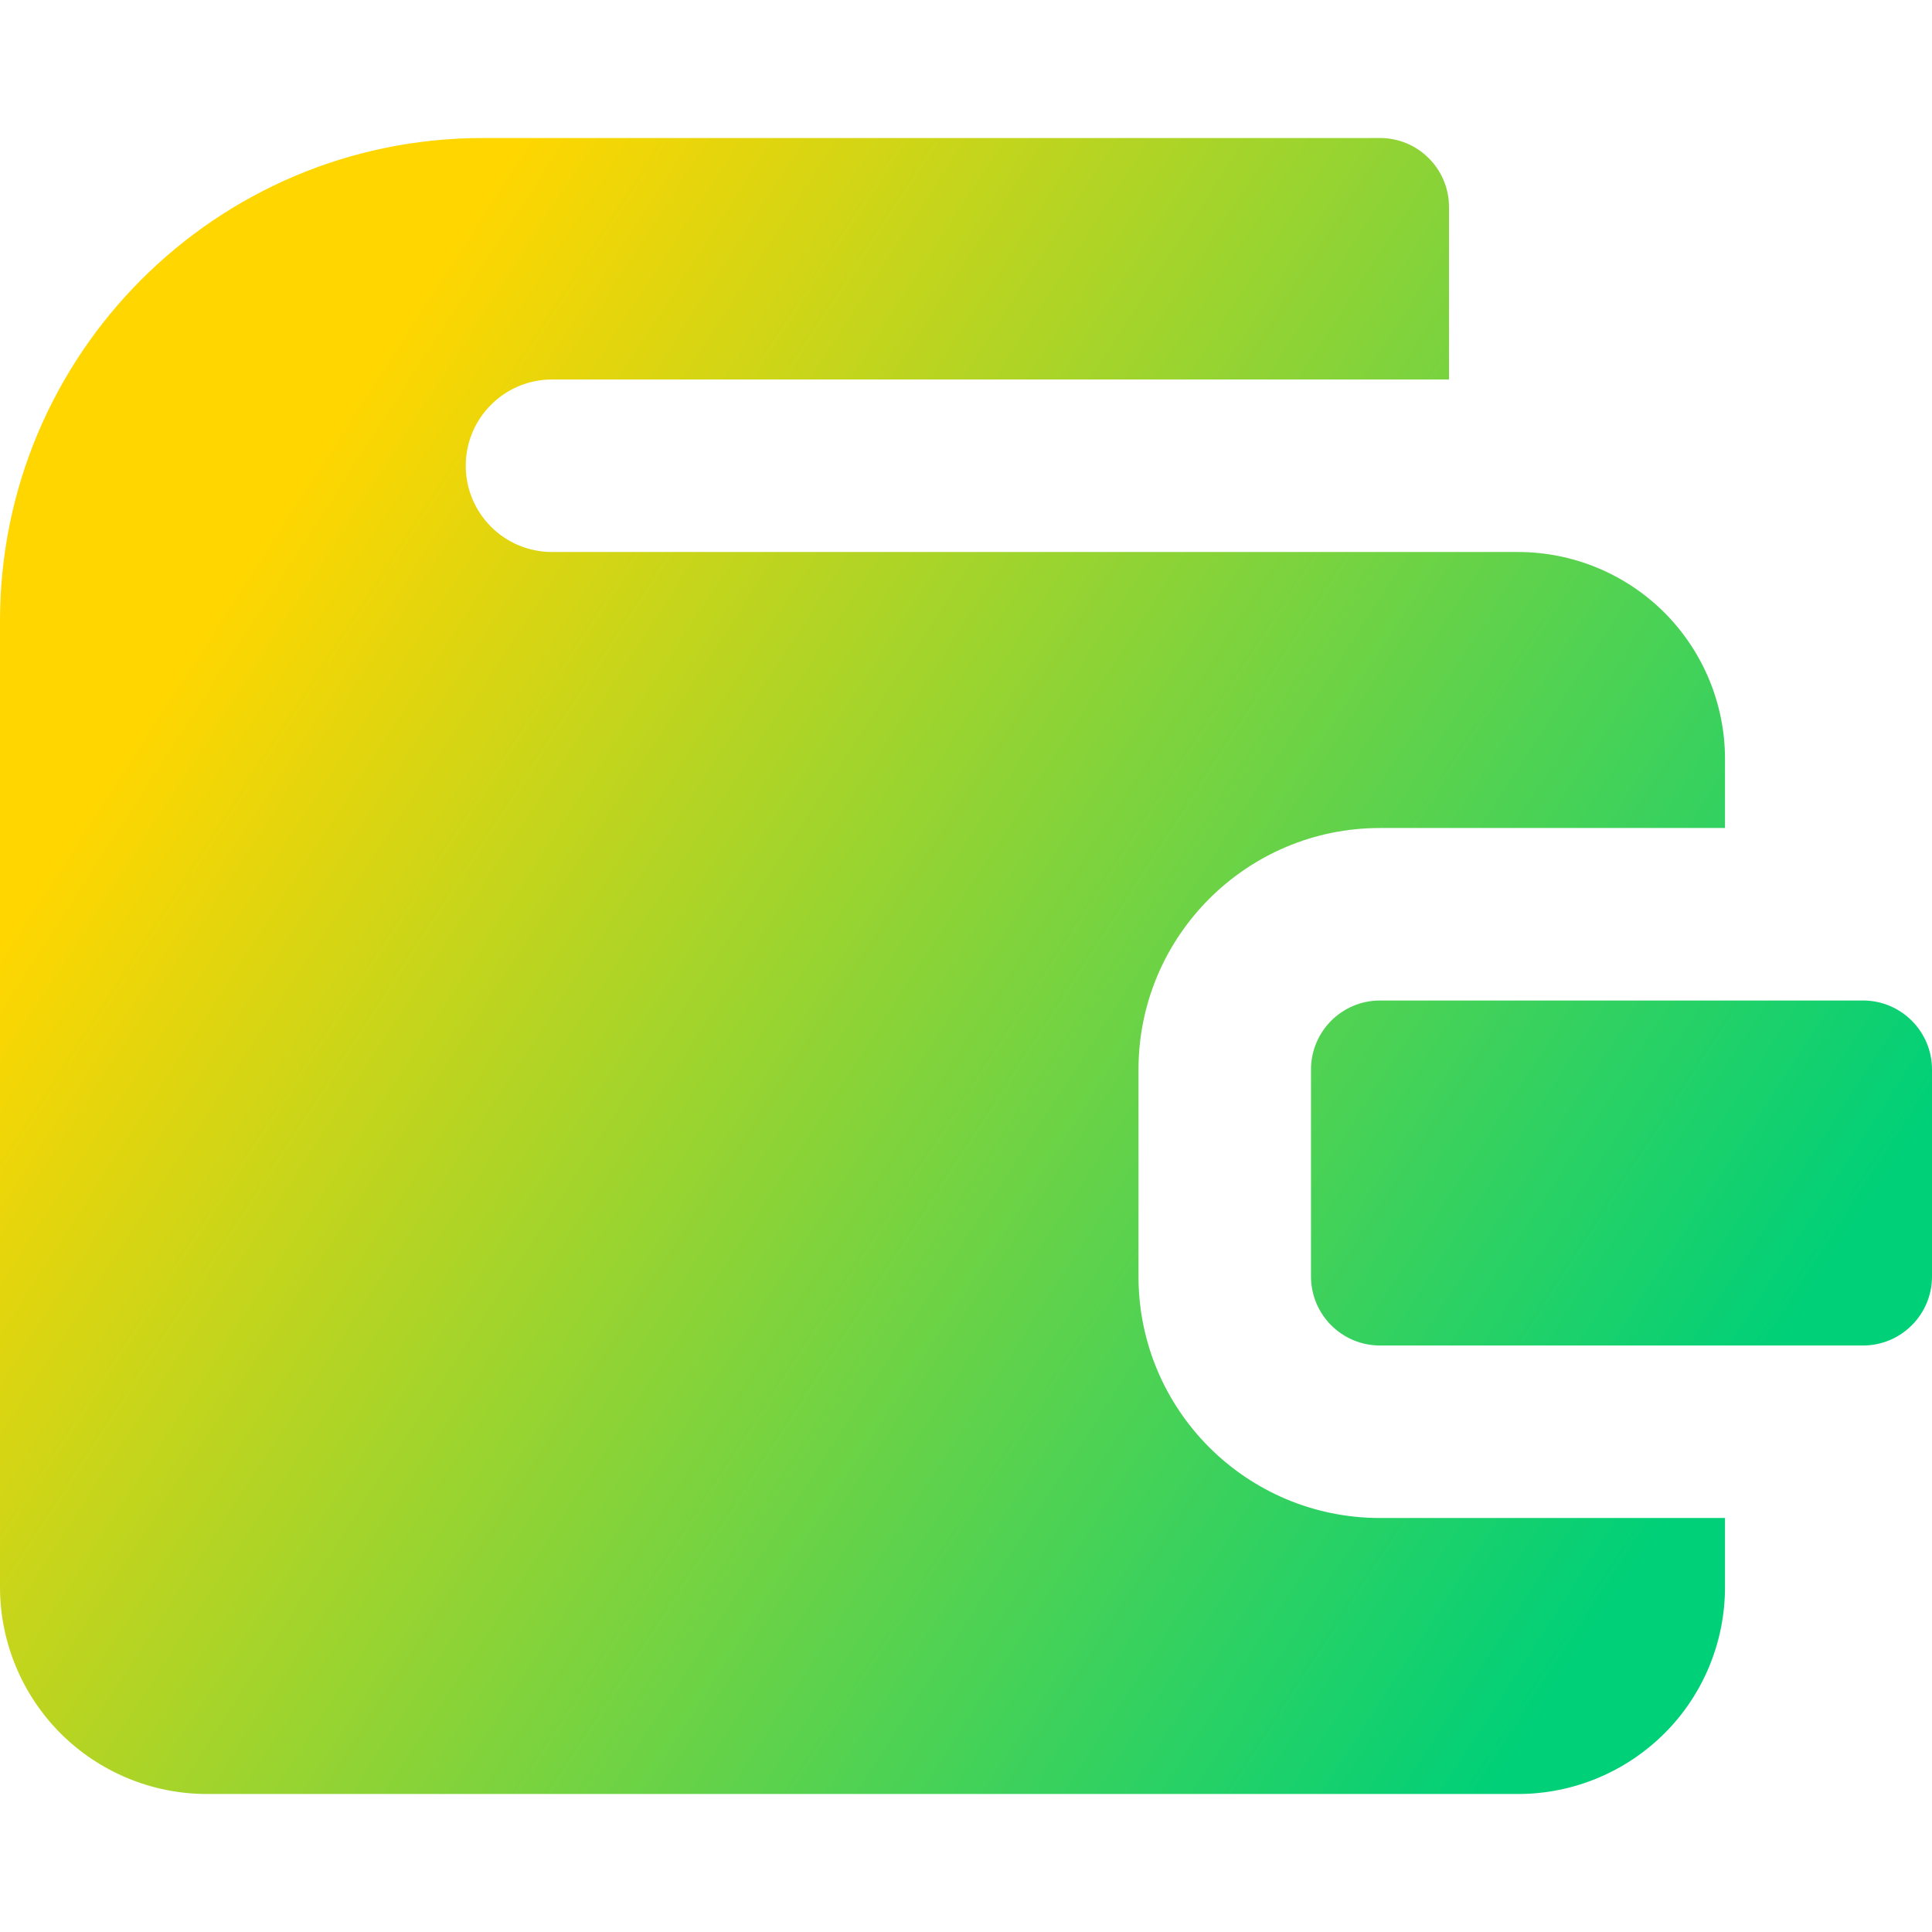 <svg xmlns="http://www.w3.org/2000/svg" fill="none" viewBox="0 0 14 14" id="Wallet--Streamline-Core-Gradient">
  <desc>
    Wallet Streamline Icon: https://streamlinehq.com
  </desc>
  <g id="Free Gradient/Money Shopping/wallet--money-payment-finance-wallet">
    <path id="Subtract" fill="url(#paint0_linear_14402_14519)" fill-rule="evenodd" d="M3.5 1C1.567 1 0 2.567 0 4.5v7c0 .398.158.779.439 1.061C.721 12.842 1.102 13 1.5 13H11c.398 0 .779-.158 1.061-.439S12.5 11.898 12.5 11.5V11H10c-.967 0-1.75-.783-1.75-1.75v-1.5C8.25 6.784 9.034 6 10 6h2.5v-.5c0-.398-.158-.779-.439-1.061C11.779 4.158 11.398 4 11 4H4c-.345 0-.625-.28-.625-.625S3.655 2.75 4 2.75h6.5V1.5c0-.276-.224-.5-.5-.5H3.5ZM10 7.25h3.5c.276 0 .5.224.5.5v1.5c0 .276-.224.5-.5.5H10c-.276 0-.5-.224-.5-.5v-1.5c0-.276.224-.5.5-.5Z" clip-rule="evenodd"></path>
  </g>
  <defs>
    <linearGradient id="paint0_linear_14402_14519" x1="2.288" x2="12.712" y1="3.308" y2="10.045" gradientUnits="userSpaceOnUse">
      <stop stop-color="#ffd600"></stop>
      <stop offset="1" stop-color="#00d078"></stop>
    </linearGradient>
  </defs>
</svg>